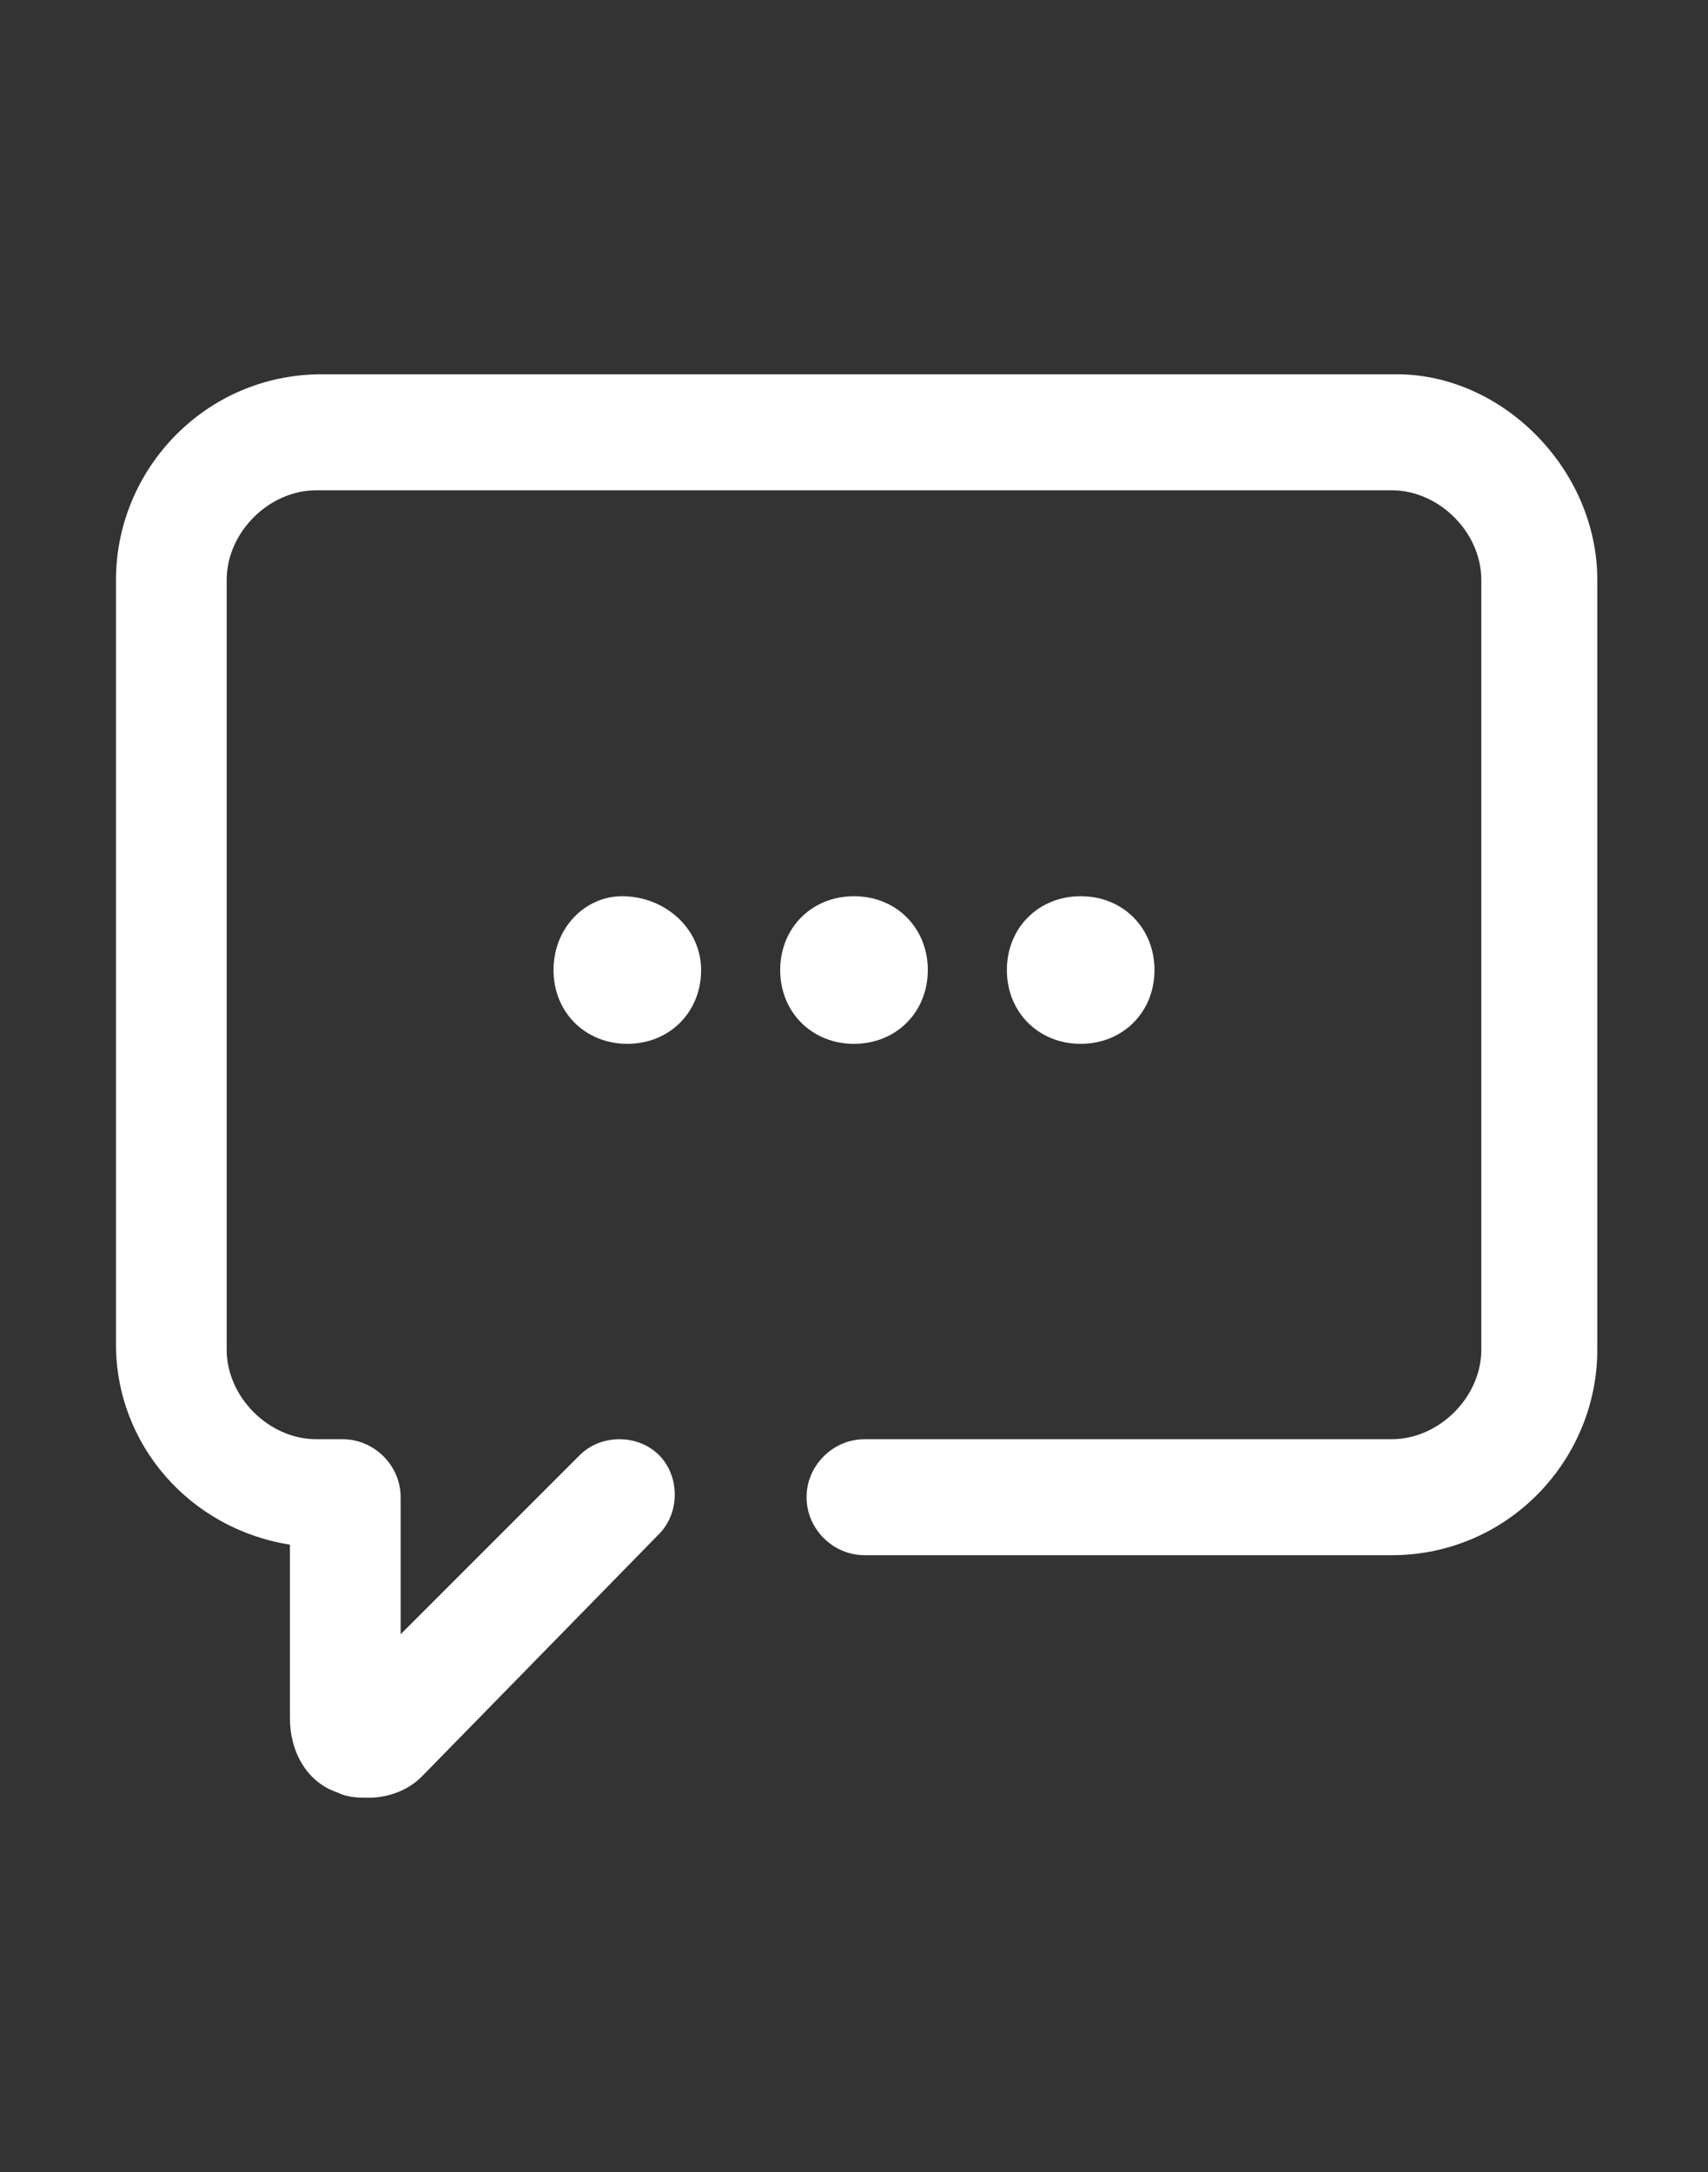 <?xml version="1.0" encoding="utf-8"?>
<!-- Generator: Adobe Illustrator 21.1.0, SVG Export Plug-In . SVG Version: 6.00 Build 0)  -->
<svg version="1.1" id="Capa_1" xmlns="http://www.w3.org/2000/svg" xmlns:xlink="http://www.w3.org/1999/xlink" x="0px" y="0px"
	 viewBox="0 0 32.4 41.2" style="enable-background:new 0 0 32.4 41.2;" xml:space="preserve">
<rect x="0" y="0" width="32.4" height="41.2" fill="#333333" stroke="none"/>
<style type="text/css">
	.st0{fill:#FFFFFF;}
</style>
<path class="st0" d="M30.3,11v14.6c0,2.1-1.7,3.9-3.9,3.9h-10c-0.6,0-1.1-0.5-1.1-1.1c0-0.6,0.5-1.1,1.1-1.1h10
	c0.9,0,1.7-0.8,1.7-1.7V11c0-0.9-0.8-1.7-1.7-1.7H6c-0.9,0-1.7,0.8-1.7,1.7v14.6c0,0.9,0.8,1.7,1.7,1.7h0.5c0.6,0,1.1,0.5,1.1,1.1
	v2.6l3.4-3.4c0.4-0.4,1.1-0.4,1.5,0c0.4,0.4,0.4,1.1,0,1.5L8,33.7c-0.3,0.3-0.7,0.4-1,0.4c-0.2,0-0.4,0-0.6-0.1
	c-0.6-0.2-0.9-0.8-0.9-1.4v-3.3c-1.9-0.3-3.3-1.9-3.3-3.8V11c0-2.1,1.7-3.9,3.9-3.9h20.4C28.5,7.1,30.3,8.9,30.3,11z M17.6,18.4
	c0-0.8-0.6-1.4-1.4-1.4c-0.8,0-1.4,0.6-1.4,1.4s0.6,1.4,1.4,1.4C17,19.8,17.6,19.2,17.6,18.4z M21.9,18.4c0-0.8-0.6-1.4-1.4-1.4
	s-1.4,0.6-1.4,1.4s0.6,1.4,1.4,1.4S21.9,19.2,21.9,18.4z M10.5,18.4c0,0.8,0.6,1.4,1.4,1.4c0.8,0,1.4-0.6,1.4-1.4S12.6,17,11.8,17
	C11.1,17,10.5,17.6,10.5,18.4z"/>
</svg>
